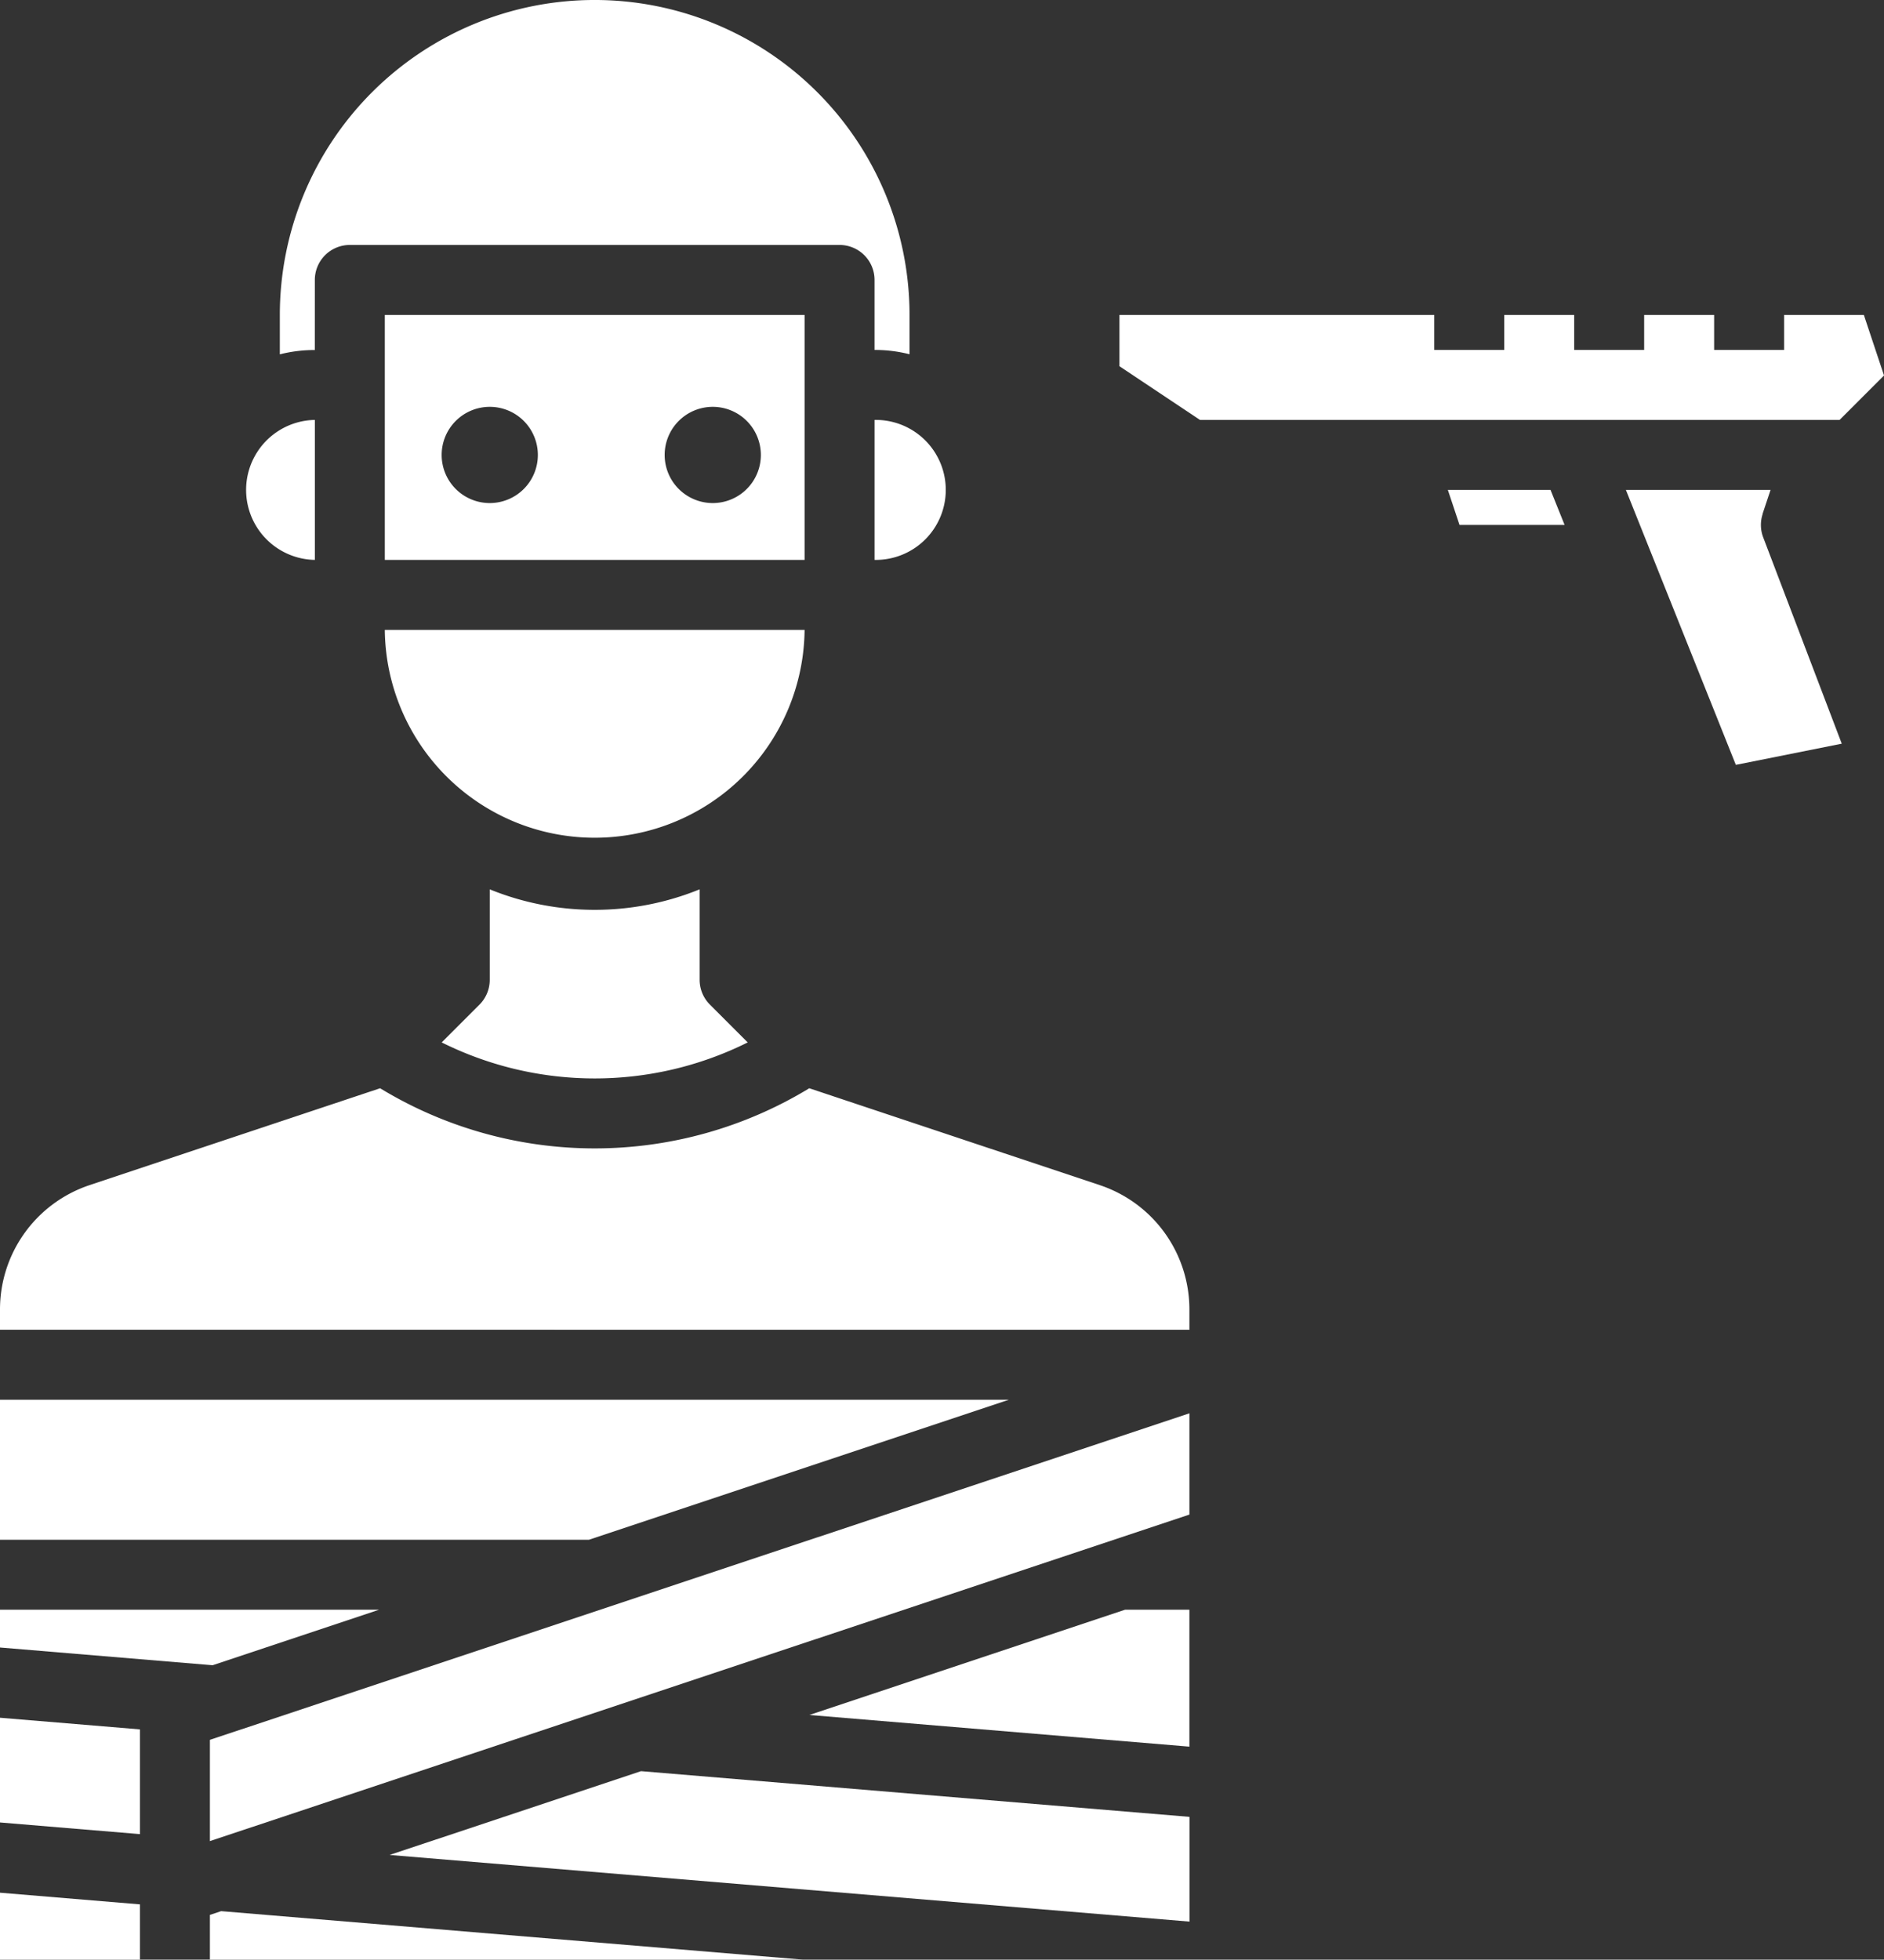 <svg xmlns="http://www.w3.org/2000/svg" width="87.153" height="90.623" viewBox="0 0 87.153 90.623">
  <rect x="0" y="0" width="87.153" height="90.623" fill="#333333" stroke="none"/>
  <g id="solid" transform="translate(-40 -32)">
    <path id="Path_17308" data-name="Path 17308" d="M99.237,134.473V128a3.237,3.237,0,0,0,0,6.473Z" transform="translate(-44.672 -76.581)" fill="#fff"/>
    <path id="Path_17309" data-name="Path 17309" d="M57.538,400H40v1.748l9.837.82Z" transform="translate(0 -293.56)" fill="#fff"/>
    <path id="Path_17310" data-name="Path 17310" d="M86.667,352H40v6.473H67.248Z" transform="translate(0 -255.269)" fill="#fff"/>
    <path id="Path_17311" data-name="Path 17311" d="M105.618,44.946a1.618,1.618,0,0,1,1.618-1.618h22.656a1.618,1.618,0,0,1,1.618,1.618v3.237a6.461,6.461,0,0,1,1.618.2V46.564a14.564,14.564,0,1,0-29.129,0v1.823a6.461,6.461,0,0,1,1.618-.2Z" transform="translate(-51.054 0)" fill="#fff"/>
    <path id="Path_17312" data-name="Path 17312" d="M128,176a9.71,9.71,0,0,0,19.419,0Z" transform="translate(-70.199 -114.871)" fill="#fff"/>
    <path id="Path_17313" data-name="Path 17313" d="M240,134.473A3.237,3.237,0,1,0,240,128Z" transform="translate(-159.543 -76.581)" fill="#fff"/>
    <path id="Path_17314" data-name="Path 17314" d="M40,467.791h6.473v-2.557L40,464.695Z" transform="translate(0 -345.168)" fill="#fff"/>
    <path id="Path_17315" data-name="Path 17315" d="M148.091,236.261a12.873,12.873,0,0,1-4.855-.948V239.5a1.618,1.618,0,0,1-.474,1.144l-1.748,1.748a15.871,15.871,0,0,0,14.156,0l-1.75-1.75a1.618,1.618,0,0,1-.474-1.144v-4.185A12.873,12.873,0,0,1,148.091,236.261Z" transform="translate(-80.581 -162.186)" fill="#fff"/>
    <path id="Path_17316" data-name="Path 17316" d="M147.419,107.237V104H128v11.328h19.419ZM132.855,112.7a2.225,2.225,0,1,1,2.225-2.225A2.225,2.225,0,0,1,132.855,112.7Zm10.316,0a2.225,2.225,0,1,1,2.225-2.225A2.225,2.225,0,0,1,143.171,112.7Z" transform="translate(-70.199 -57.436)" fill="#fff"/>
    <path id="Path_17317" data-name="Path 17317" d="M88,374.883l45.312-15.1V355.1L88,370.2Z" transform="translate(-38.29 -257.742)" fill="#fff"/>
    <path id="Path_17318" data-name="Path 17318" d="M90.872,285.269l-4.454-1.485-8.981-2.994a19.106,19.106,0,0,1-19.853,0L48.6,283.784l-4.454,1.485A6.06,6.06,0,0,0,40,291.026v.932H95.021v-.932A6.06,6.06,0,0,0,90.872,285.269Z" transform="translate(0 -198.464)" fill="#fff"/>
    <path id="Path_17319" data-name="Path 17319" d="M225.107,404.868l17.577,1.465V400H239.71Z" transform="translate(-147.663 -293.56)" fill="#fff"/>
    <path id="Path_17320" data-name="Path 17320" d="M88,469.082v2.07h27.443L88.52,468.909Z" transform="translate(-38.29 -348.529)" fill="#fff"/>
    <path id="Path_17321" data-name="Path 17321" d="M129.107,440.784l37,3.083v-4.844l-25.372-2.114Z" transform="translate(-71.082 -323.003)" fill="#fff"/>
    <path id="Path_17322" data-name="Path 17322" d="M40,429.538l6.473.539v-4.843L40,424.695Z" transform="translate(0 -313.259)" fill="#fff"/>
    <path id="Path_17323" data-name="Path 17323" d="M418.14,145.107l.369-1.107h-6.692l5.086,12.714,4.9-.979-3.634-9.54a1.618,1.618,0,0,1-.023-1.088Z" transform="translate(-296.604 -89.344)" fill="#fff"/>
    <path id="Path_17324" data-name="Path 17324" d="M331.369,106.8l-.933-2.8h-3.688v1.618H323.51V104h-3.237v1.618h-3.237V104H313.8v1.618h-3.237V104H296v2.371l3.726,2.484h29.587Z" transform="translate(-204.215 -57.436)" fill="#fff"/>
    <path id="Path_17325" data-name="Path 17325" d="M371.1,144l.539,1.618H376.5L375.85,144Z" transform="translate(-264.123 -89.344)" fill="#fff"/>
  </g>
</svg>
